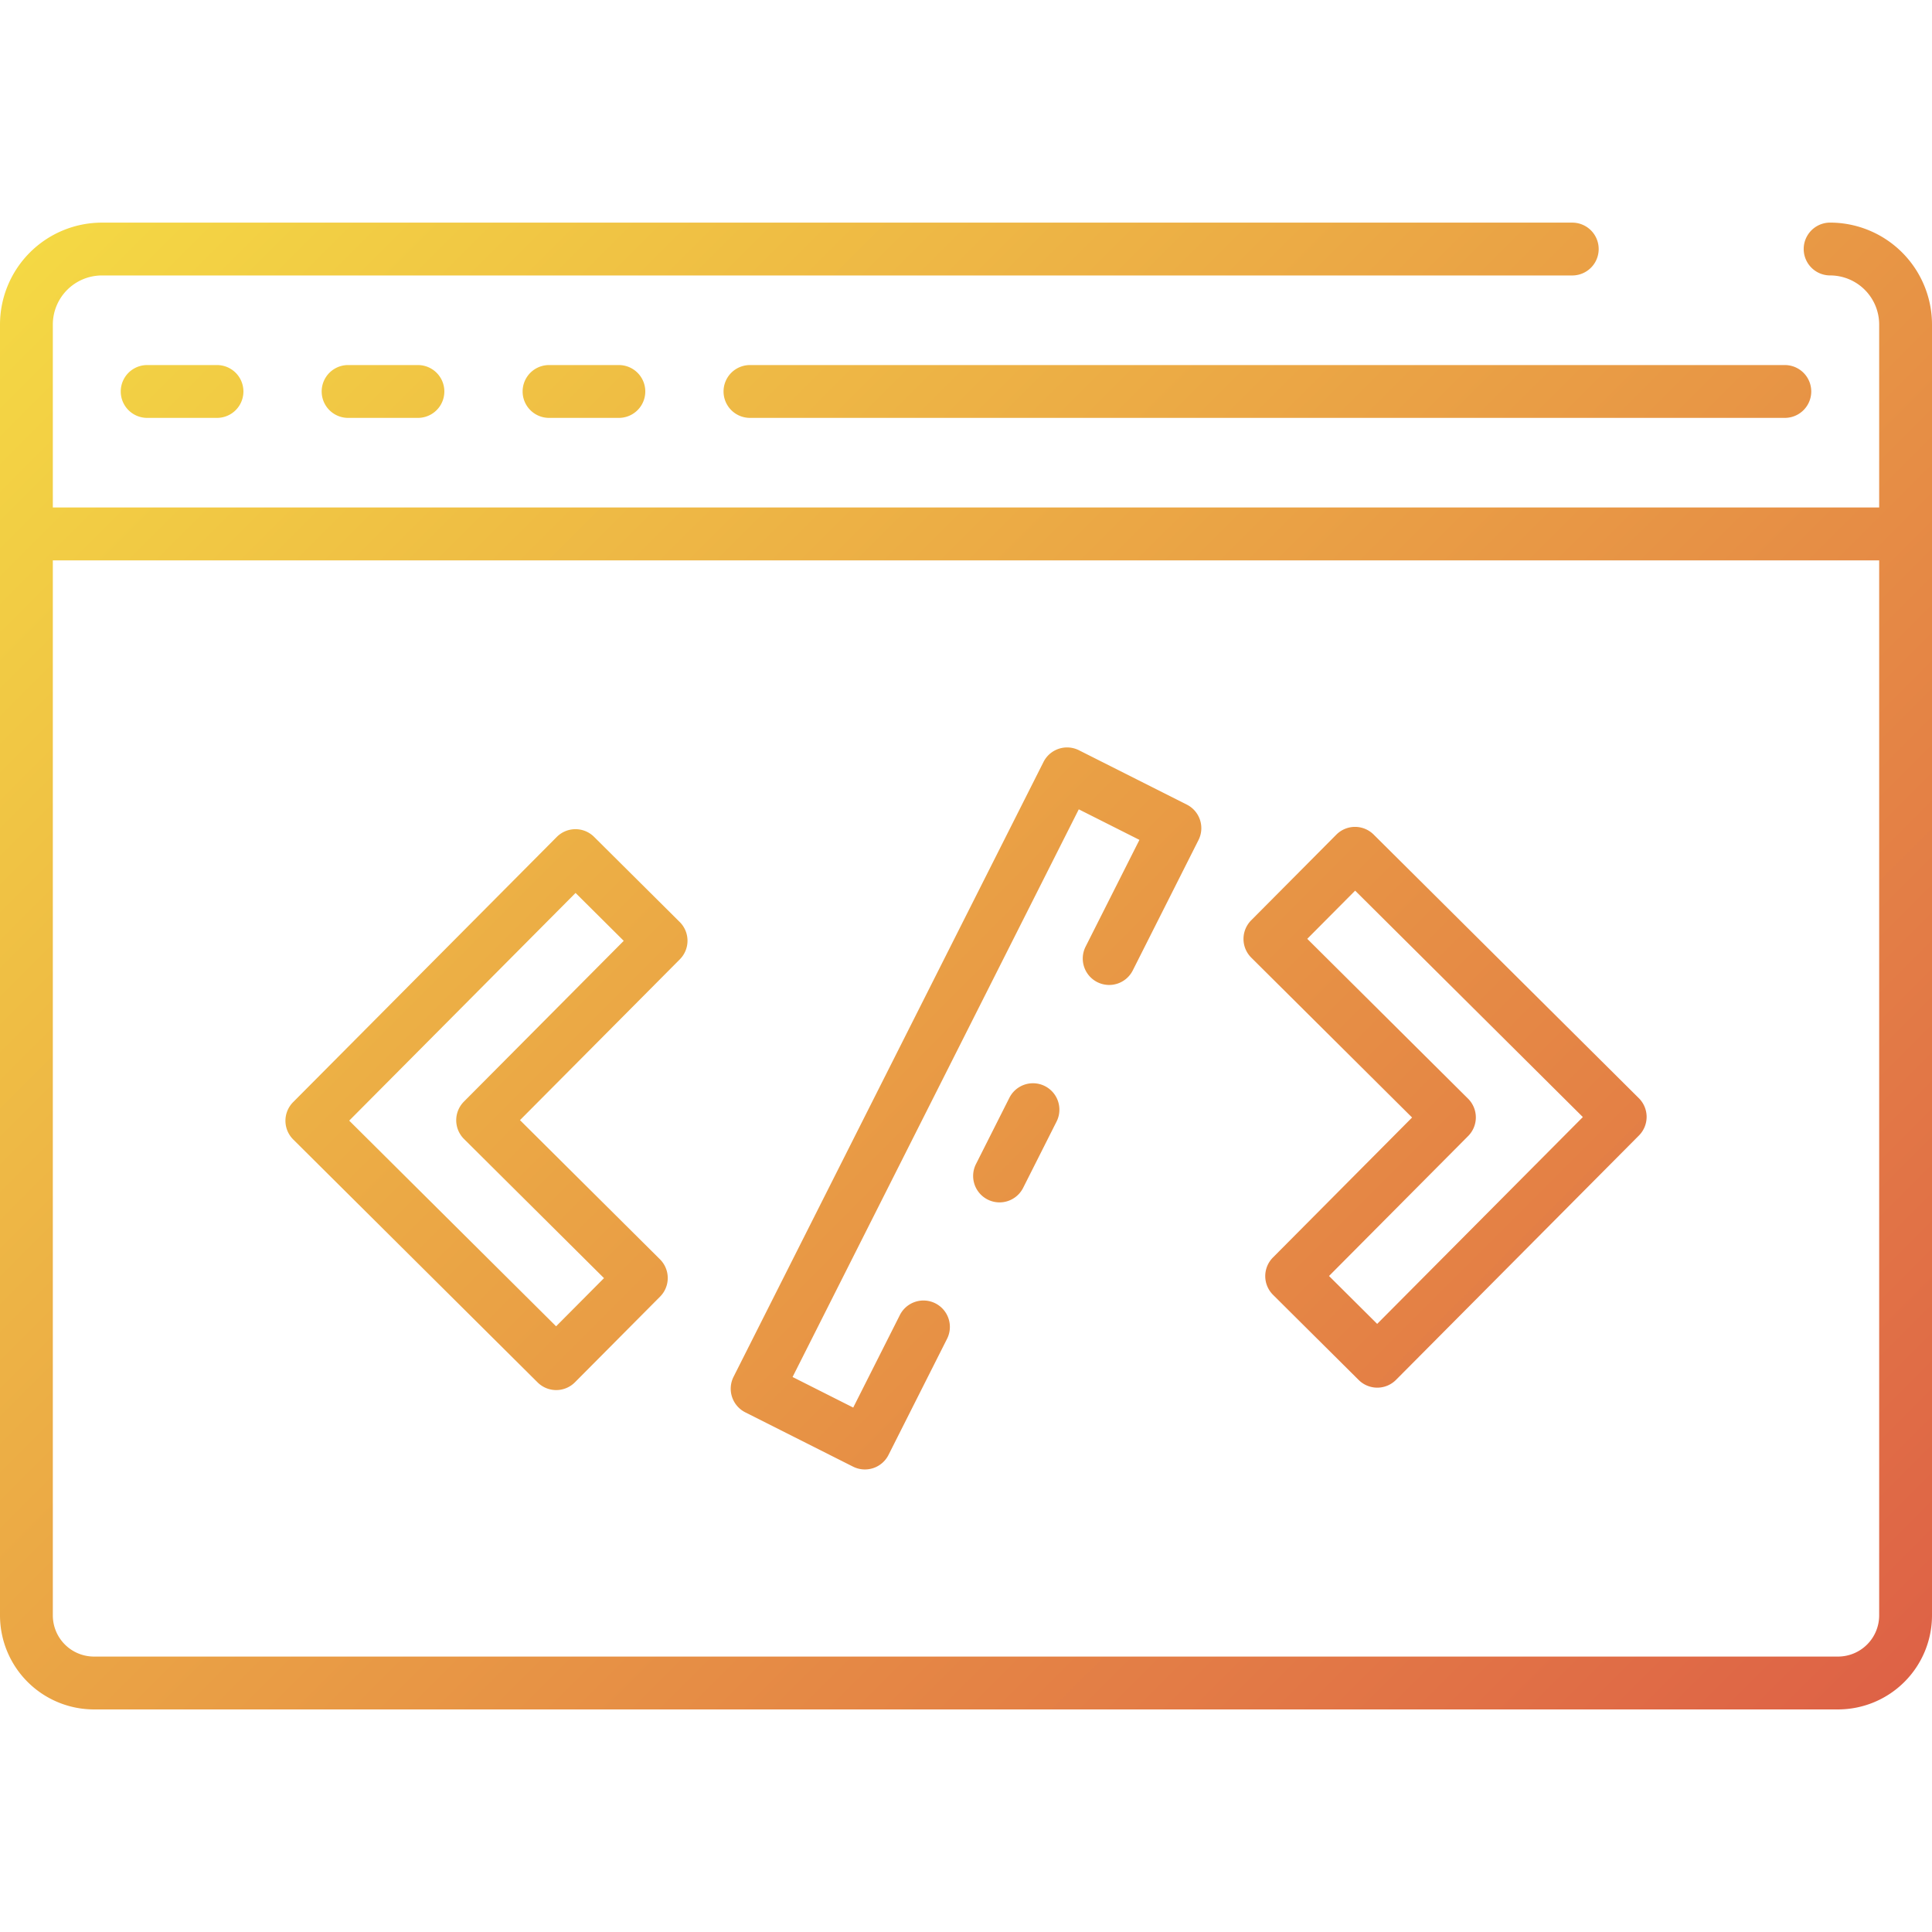 <?xml version="1.0"?>
<svg xmlns="http://www.w3.org/2000/svg" xmlns:xlink="http://www.w3.org/1999/xlink" width="512" height="512" viewBox="0 0 128 128"><defs><linearGradient id="a" x1="118.724" y1="118.877" x2="9.276" y2="9.43" gradientUnits="userSpaceOnUse"><stop offset="0" stop-color="#de6246"/><stop offset="1" stop-color="#f4d844"/></linearGradient></defs><path d="M121.25,14.748a1.75,1.75,0,1,0,0,3.5,3.254,3.254,0,0,1,3.25,3.25V33.623H3.5V21.5a3.254,3.254,0,0,1,3.25-3.25h97.417a1.75,1.75,0,0,0,0-3.5H6.75A6.758,6.758,0,0,0,0,21.5v85.528a6.233,6.233,0,0,0,6.226,6.226H121.774A6.233,6.233,0,0,0,128,107.026V21.5A6.758,6.758,0,0,0,121.25,14.748Zm3.25,92.278a2.729,2.729,0,0,1-2.726,2.726H6.226A2.729,2.729,0,0,1,3.5,107.026v-69.9h121ZM49.687,24.186H118.25a1.75,1.75,0,0,1,0,3.5H49.687a1.75,1.75,0,0,1,0-3.5Zm-35.31,0a1.75,1.75,0,0,1,0,3.5H9.75a1.75,1.75,0,0,1,0-3.5Zm13.312,0a1.75,1.75,0,0,1,0,3.5H23.062a1.75,1.75,0,0,1,0-3.5Zm13.313,0a1.75,1.75,0,0,1,0,3.5H36.375a1.75,1.75,0,0,1,0-3.5ZM70,74.307l-2.209,4.381a1.75,1.75,0,1,1-3.125-1.576l2.209-4.382A1.75,1.75,0,0,1,70,74.307ZM48.5,92.552a1.752,1.752,0,0,1,.1-1.336L69.135,50.481a1.75,1.75,0,0,1,2.35-.774l7.144,3.6a1.748,1.748,0,0,1,.774,2.35l-4.349,8.626a1.75,1.75,0,1,1-3.125-1.576l3.561-7.063L71.472,53.62,52.51,91.229l4.018,2.026,3.086-6.12a1.75,1.75,0,1,1,3.125,1.576l-3.874,7.683a1.751,1.751,0,0,1-2.35.774l-7.144-3.6A1.755,1.755,0,0,1,48.5,92.552ZM93.554,74.038l-9.219,9.275a1.748,1.748,0,0,0,.008,2.474l5.673,5.64a1.748,1.748,0,0,0,2.474-.008L108.584,75.23a1.748,1.748,0,0,0-.008-2.474L91.008,55.292a1.749,1.749,0,0,0-2.475.008l-5.639,5.673a1.749,1.749,0,0,0,.007,2.474Zm-3.772-15.03,15.086,15L91.242,87.711l-3.191-3.173,9.219-9.274a1.751,1.751,0,0,0-.008-2.475L86.609,62.2ZM35.617,91.587a1.749,1.749,0,0,0,2.475-.008l5.639-5.673a1.749,1.749,0,0,0-.007-2.474l-9.274-9.22L45.04,63.559a1.749,1.749,0,0,0-.008-2.475l-5.673-5.64a1.748,1.748,0,0,0-2.474.008L19.42,73.02a1.748,1.748,0,0,0,.008,2.474ZM38.133,59.16l3.191,3.173L30.734,72.986a1.751,1.751,0,0,0,.008,2.475l9.274,9.219-3.173,3.191L23.136,74.245Z" fill="url(#a)"/></svg>
